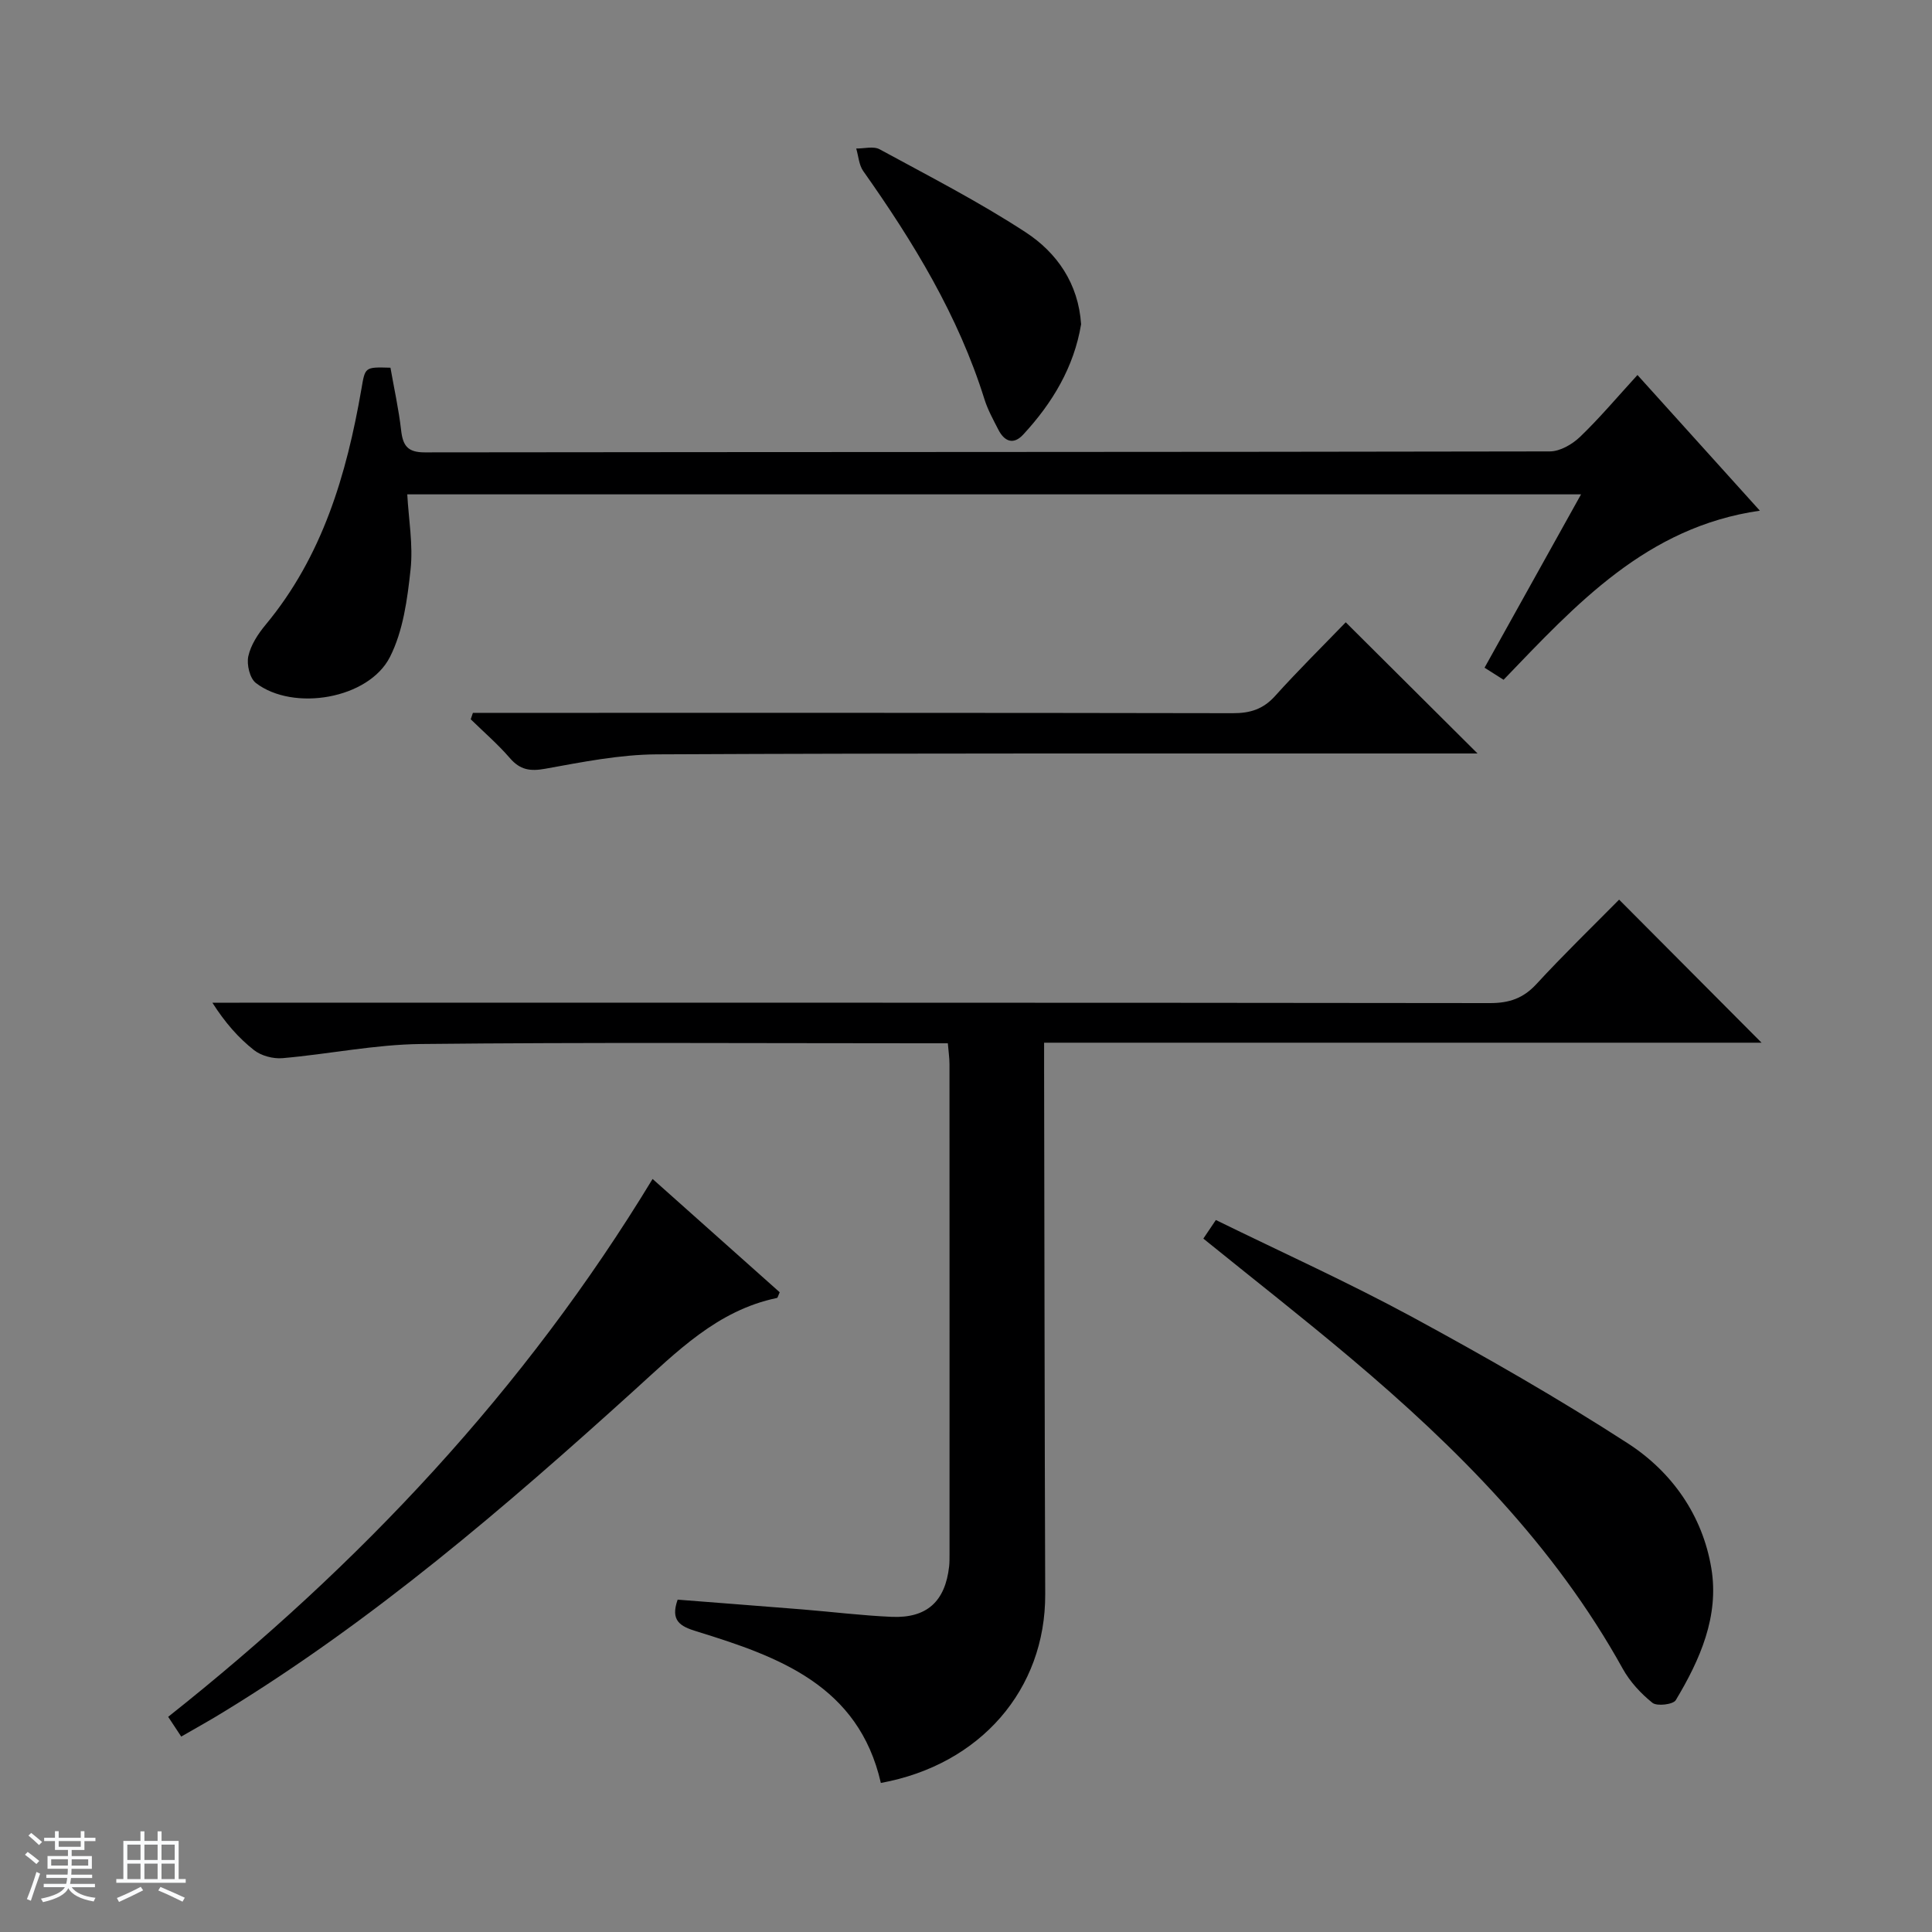 <svg enable-background="new 0 0 400 400" viewBox="0 0 400 400" xmlns="http://www.w3.org/2000/svg"><rect x="0" y="0" width="400" height="400" fill="#808080" stroke="none"/><path d="m5.17 384 .56-.58c.85.61 1.65 1.24 2.4 1.87l-.59.64c-.84-.73-1.63-1.38-2.37-1.93m1.22 9.53-.82-.34c.71-1.76 1.37-3.64 1.98-5.63.24.13.5.25.76.36-.6 1.67-1.24 3.54-1.92 5.61m-.5-13.5.57-.54c.56.44 1.31 1.06 2.26 1.87l-.64.64c-.68-.66-1.41-1.32-2.19-1.97m3.25.46h2.24v-1.36h.77v1.36h4.57v-1.36h.76v1.36h2.28v.69h-2.28v1.84h-2.64v1.26h4.18v2.64h-4.21c0 .45-.02.86-.05 1.21h4.32v.69h-4.38c-.04.34-.1.75-.19 1.22h5.15v.69h-4.82c.87 1.19 2.51 1.92 4.93 2.19-.17.31-.3.57-.37.76-2.77-.49-4.52-1.41-5.26-2.76-.56 1.26-2.3 2.23-5.24 2.9-.12-.24-.26-.48-.43-.72 2.73-.55 4.38-1.34 4.96-2.38h-4.38v-.69h4.65c.1-.38.17-.79.21-1.22h-4.32v-.69h4.4c.03-.34.05-.75.05-1.21h-4.2v-2.64h4.23v-1.26h-2.69v-1.84h-2.24zm1.46 4.46v1.29h3.45c.01-.4.02-.57.01-.53v-.32-.45h-3.46zm1.55-2.59h4.57v-1.19h-4.57zm6.11 2.59h-3.42v.77c-.01.19-.01.37-.02.53h3.44z" fill="#fafbfc"/><path d="m32.63 379.16h.82v1.98h3.54v7.89h1.46v.78h-14.37v-.78h1.46v-7.89h3.54v-1.98h.82v1.98h2.73zm-3.49 11.48.5.73c-1.61.82-3.28 1.63-5 2.41-.13-.27-.28-.55-.44-.82 1.75-.72 3.4-1.49 4.94-2.32m-2.78-5.55h2.73v-3.18h-2.73zm0 3.95h2.73v-3.2h-2.73zm3.54-3.95h2.73v-3.18h-2.73zm0 3.95h2.73v-3.2h-2.73zm7.89 4.68c-1.84-.92-3.51-1.7-5.02-2.32l.45-.73c1.89.8 3.57 1.55 5.04 2.23zm-1.62-11.81h-2.73v3.18h2.73zm-2.73 7.13h2.73v-3.2h-2.73v3.19z" fill="#fafbfc"/><g fill="#000001"><path d="m335.22 186.26c10.22 10.27 19.81 19.9 29.49 29.62-49.1 0-98.47 0-148.54 0v5.26c.07 36.32.1 72.63.23 108.95.07 19.65-13.38 35.28-34.03 39.05-4.61-20.21-21.16-26.15-38.15-31.38-3.43-1.05-5.46-2.22-3.92-6.57 8.51.67 17.2 1.33 25.9 2.03 6.13.5 12.24 1.26 18.38 1.53 7.32.32 11.12-3.19 11.93-10.46.09-.82.07-1.66.08-2.5 0-33.82.01-67.64-.01-101.46 0-1.3-.2-2.6-.34-4.33-1.85 0-3.48 0-5.11 0-34.65 0-69.31-.22-103.96.15-9.56.1-19.1 2.1-28.67 2.93-1.94.17-4.41-.48-5.92-1.67-3.22-2.54-5.97-5.67-8.61-9.81h5.61c86.3 0 172.6-.03 258.91.08 3.98 0 6.88-.98 9.61-3.94 5.62-6.1 11.59-11.88 17.12-17.48z"/><path d="m311.3 140.74c-1.22-.77-2.42-1.53-3.94-2.5 6.66-11.96 13.17-23.67 19.98-35.89-81.26 0-161.93 0-243.02 0 .28 5.18 1.24 10.46.68 15.59-.66 6.14-1.53 12.68-4.26 18.07-4.4 8.7-20 11.35-27.76 5.4-1.27-.97-1.94-3.84-1.57-5.54.51-2.32 1.99-4.6 3.56-6.49 11.79-14.18 16.78-31.1 19.85-48.8.79-4.58.64-4.61 6.02-4.45.74 4.24 1.71 8.58 2.21 12.97.36 3.17 1.35 4.57 4.9 4.56 77.64-.1 155.29-.05 232.93-.2 2.11 0 4.64-1.47 6.25-3.01 4.05-3.89 7.69-8.22 11.89-12.81 8.47 9.39 16.66 18.47 25.34 28.09-23.48 3.38-37.99 19.35-53.06 35.01z"/><path d="m249.14 256.44c.82-1.21 1.55-2.3 2.59-3.85 13.61 6.67 27.36 12.88 40.6 20.05 15.18 8.23 30.22 16.83 44.71 26.2 9.13 5.91 15.47 14.92 17.28 25.89 1.64 9.9-2.35 18.91-7.37 27.27-.54.9-3.88 1.3-4.82.56-2.41-1.93-4.67-4.38-6.16-7.07-14.13-25.5-34.27-45.72-56.28-64.27-9.92-8.37-20.15-16.36-30.55-24.78z"/><path d="m37.52 359.54c-1.09-1.65-1.8-2.74-2.7-4.09 39.65-31.43 73.81-67.69 100.29-111.36 9.12 8.13 17.76 15.84 26.32 23.46-.31.67-.4 1.15-.58 1.18-12.37 2.58-20.74 11.16-29.63 19.2-26.66 24.14-53.93 47.55-84.75 66.4-2.8 1.74-5.7 3.33-8.95 5.21z"/><path d="m97.91 147.59h5.84c50.5 0 100.99-.03 151.49.07 3.61.01 6.29-.83 8.76-3.57 4.78-5.31 9.87-10.33 14.62-15.25 9.24 9.2 17.96 17.88 27.29 27.16-2.03 0-3.72 0-5.41 0-54.83.02-109.66-.09-164.49.18-7.72.04-15.48 1.6-23.12 2.98-3.15.57-5.21.24-7.32-2.2-2.48-2.87-5.39-5.38-8.11-8.04.14-.44.3-.89.45-1.33z"/><path d="m223.83 67.13c-1.46 8.84-5.92 16.3-12 22.86-2.01 2.17-3.88 1.41-5.12-1.01-1.06-2.06-2.2-4.13-2.89-6.32-5.42-17.33-14.72-32.56-25.1-47.25-.89-1.26-.98-3.09-1.45-4.66 1.63.02 3.58-.53 4.85.16 10.18 5.54 20.54 10.85 30.23 17.18 6.48 4.23 10.92 10.61 11.48 19.04z"/></g></svg>